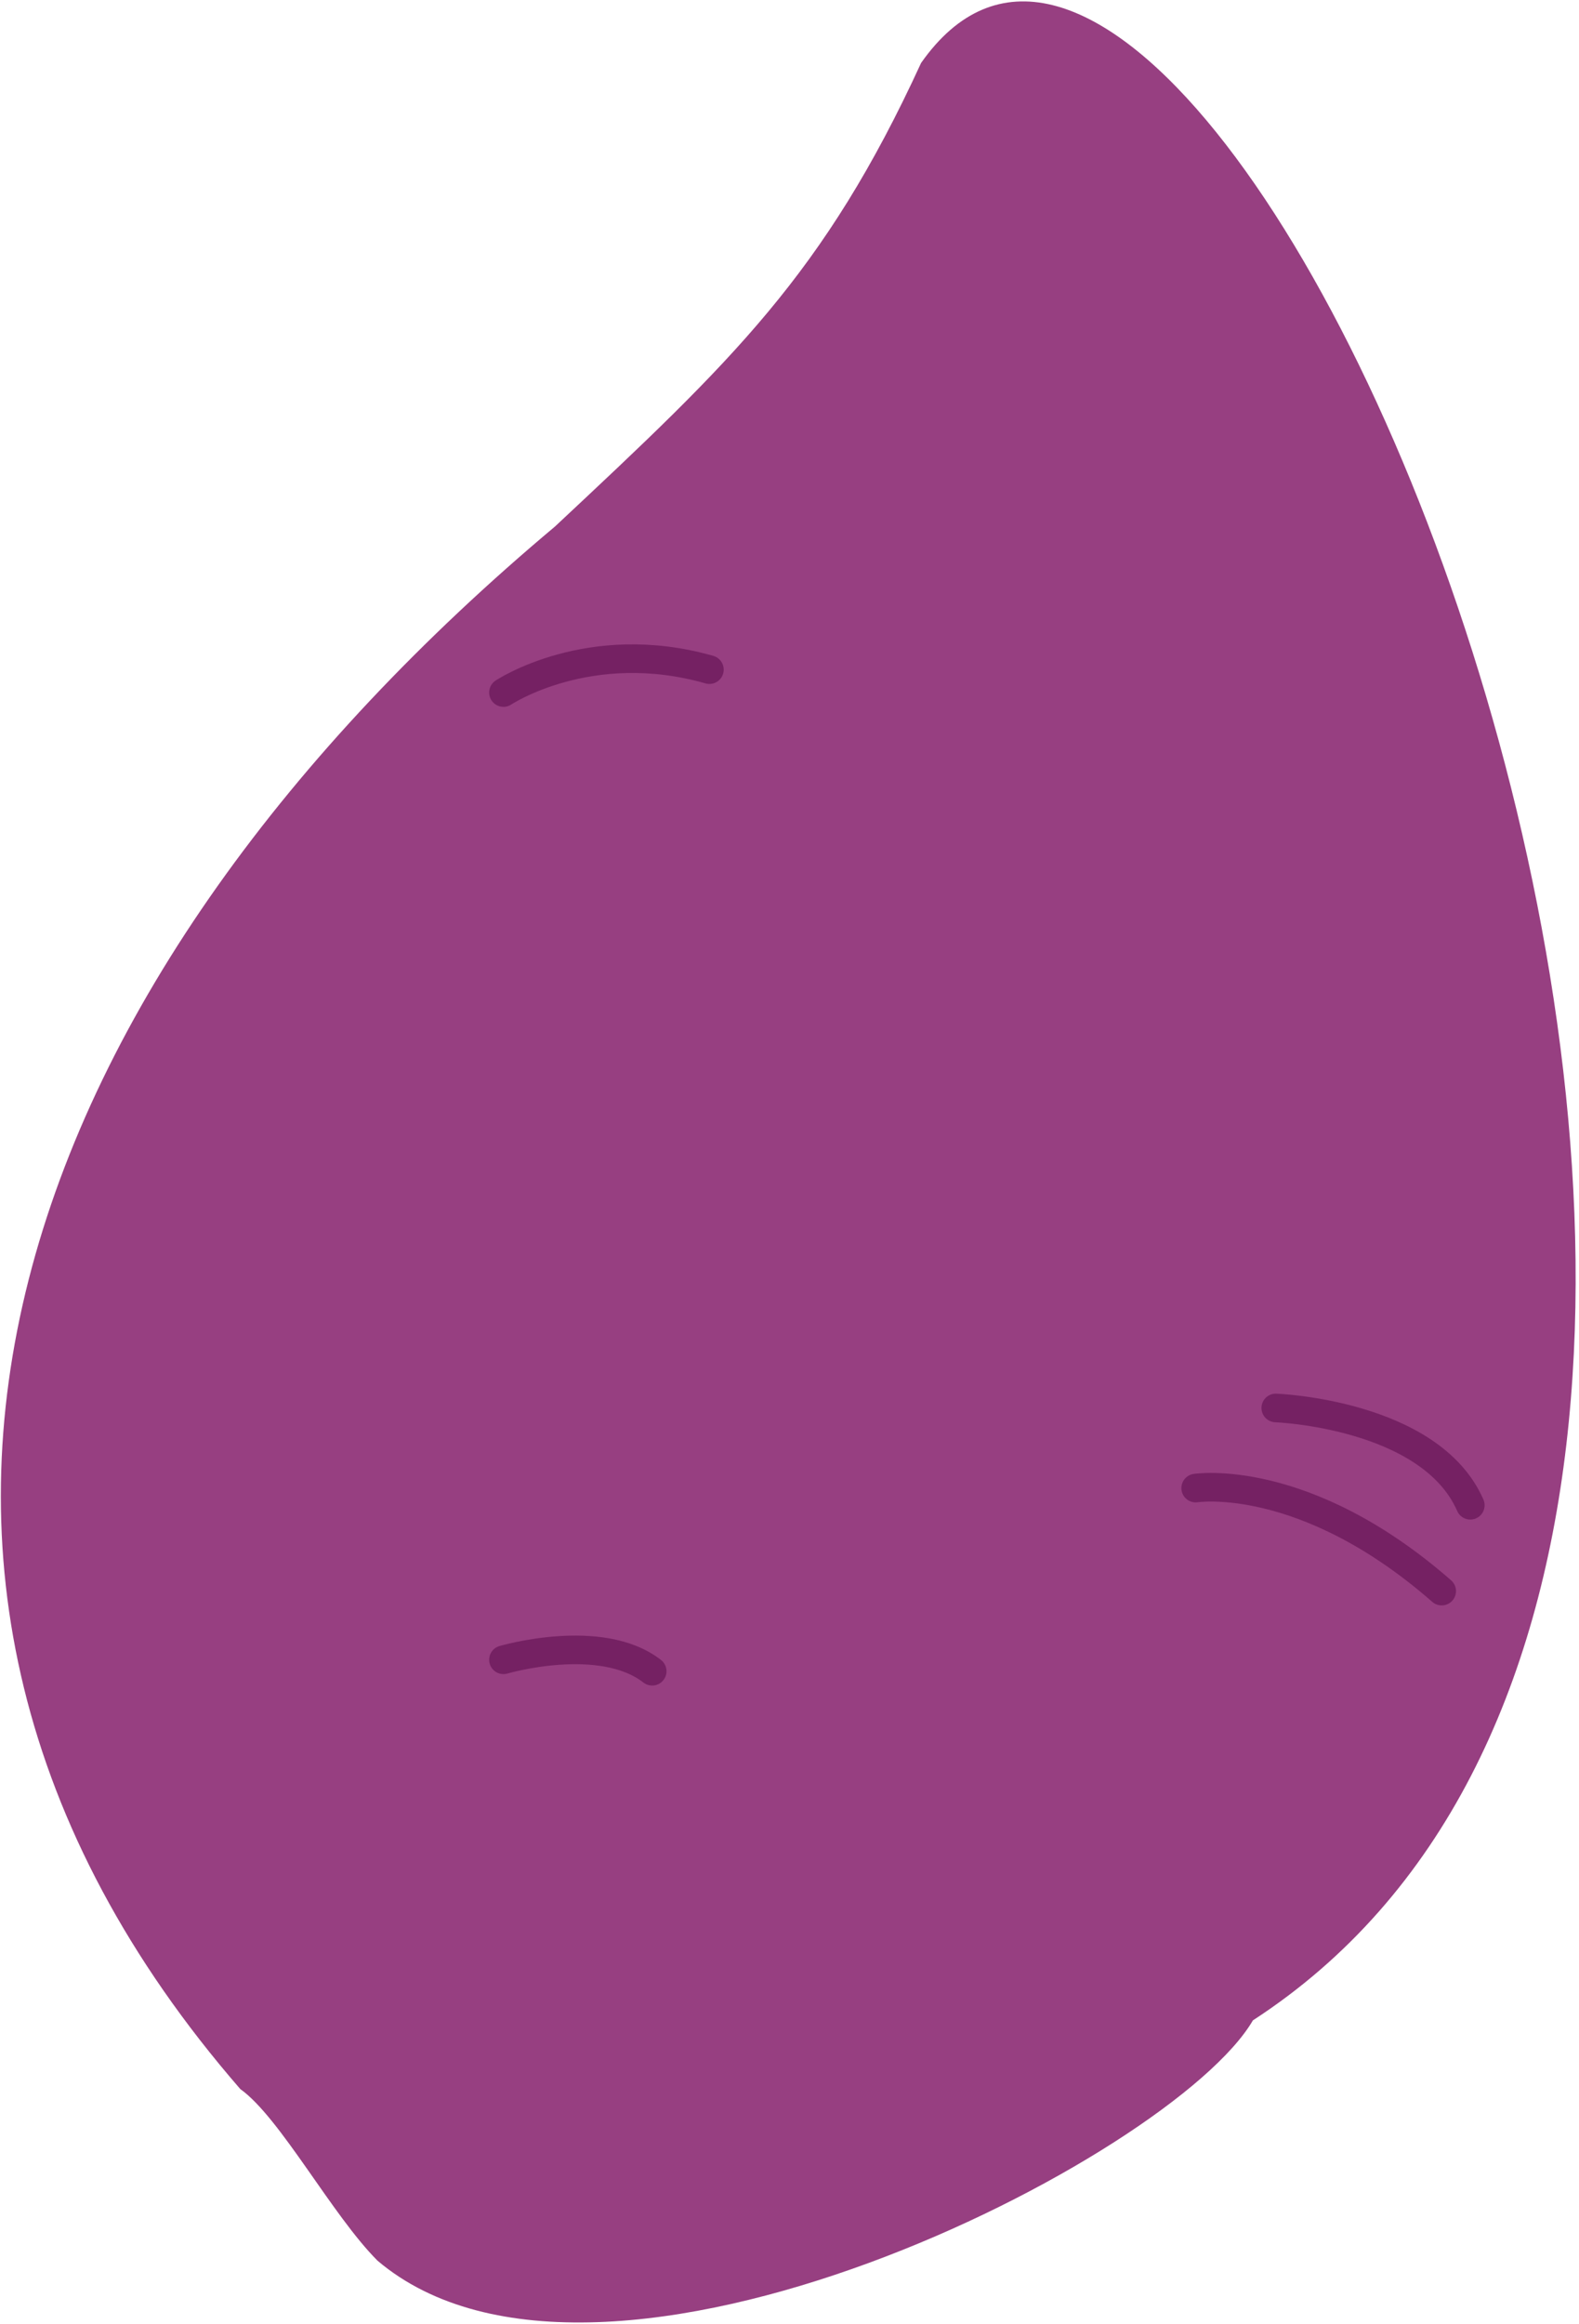 <?xml version="1.0" encoding="utf-8"?>
<!-- Generator: Adobe Illustrator 27.0.0, SVG Export Plug-In . SVG Version: 6.00 Build 0)  -->
<svg version="1.1" id="Layer_1" xmlns="http://www.w3.org/2000/svg" xmlns:xlink="http://www.w3.org/1999/xlink" x="0px" y="0px"
	 viewBox="0 0 27.6 40.6" style="enable-background:new 0 0 27.6 40.6;" xml:space="preserve">
<style type="text/css">
	.st0{fill:#7BAF42;}
	.st1{fill:#F2EBE5;}
	.st2{fill:none;stroke:#678D3C;stroke-width:0.5;stroke-linecap:round;stroke-miterlimit:10;}
	.st3{fill:none;stroke:#E0D5CE;stroke-width:0.5;stroke-linecap:round;stroke-miterlimit:10;}
	.st4{fill:none;stroke:#B9CB98;stroke-width:0.5;stroke-linecap:round;stroke-miterlimit:10;}
	.st5{fill:#F1EBE5;}
	.st6{fill:#D2DBC0;}
	.st7{fill:none;stroke:#B6BF9D;stroke-width:0.5;stroke-linecap:round;stroke-miterlimit:10;}
	.st8{fill:#E8EADC;}
	.st9{fill:#DCE3CC;}
	.st10{fill:#ECEBDD;}
	.st11{fill:none;stroke:#CDD4B3;stroke-width:0.5;stroke-linecap:round;stroke-miterlimit:10;}
	.st12{fill:url(#SVGID_1_);}
	.st13{fill:none;stroke:#AEBC86;stroke-width:0.5;stroke-linecap:round;stroke-miterlimit:10;}
	.st14{fill:url(#SVGID_00000031921316669562210700000010104316696470619806_);}
	.st15{fill:url(#SVGID_00000097469211682237416390000014801164661419219864_);}
	.st16{fill:url(#SVGID_00000028294254433620435960000015085015091463218853_);}
	.st17{fill:none;stroke:#678D3C;stroke-width:1.5;stroke-linecap:round;stroke-linejoin:round;stroke-miterlimit:10;}
	.st18{fill:none;stroke:#AEBC86;stroke-width:1.5;stroke-linecap:round;stroke-linejoin:round;stroke-miterlimit:10;}
	.st19{fill:url(#SVGID_00000167374704698799987760000006645164620549909917_);}
	.st20{fill:#74CCD4;}
	.st21{fill:#F26642;}
	.st22{fill:#FFFFFF;}
	.st23{fill:#CD8F4F;}
	.st24{fill:#78AB7E;}
	.st25{fill:#F0EBE5;}
	.st26{fill:none;stroke:#DACEC6;stroke-width:0.5;stroke-linecap:round;stroke-miterlimit:10;}
	.st27{fill:none;stroke:#5B8C5F;stroke-width:0.5;stroke-linecap:round;stroke-miterlimit:10;}
	.st28{fill:url(#SVGID_00000162340586989401728160000014178819016616018084_);}
	.st29{fill:none;stroke:#9B5B93;stroke-width:0.5;stroke-linecap:round;stroke-miterlimit:10;}
	.st30{fill:#CA8ABC;}
	.st31{fill:#E8D4DC;}
	.st32{fill:#D6A7CD;}
	.st33{fill:#F2E9EA;}
	.st34{fill:#EADFE4;}
	.st35{fill:#E2C8DE;}
	.st36{fill:#D3AFD2;}
	.st37{fill:none;stroke:#E3CDDB;stroke-width:0.5;stroke-linecap:round;stroke-miterlimit:10;}
	.st38{fill:none;stroke:#B786B5;stroke-width:0.5;stroke-linecap:round;stroke-miterlimit:10;}
	.st39{fill:none;stroke:#688D3C;stroke-width:0.5;stroke-linecap:round;stroke-miterlimit:10;}
	.st40{fill:url(#SVGID_00000032619966222108110260000006051899003190911872_);}
	.st41{fill:none;stroke:#CE5942;stroke-width:0.5;stroke-linecap:round;stroke-miterlimit:10;}
	.st42{fill:#509047;}
	.st43{fill:#EA9F69;}
	.st44{fill:none;stroke:#D88247;stroke-width:0.5;stroke-linecap:round;stroke-miterlimit:10;}
	.st45{fill:#E7D9D2;}
	.st46{fill:none;stroke:#C6B0A7;stroke-width:0.5;stroke-linecap:round;stroke-miterlimit:10;}
	.st47{fill:none;stroke:#C6B0A7;stroke-width:0.25;stroke-linecap:round;stroke-miterlimit:10;}
	.st48{fill:#973F81;}
	.st49{fill:none;stroke:#752163;stroke-width:0.5;stroke-linecap:round;stroke-miterlimit:10;}
	.st50{fill:#FFCC60;}
	.st51{fill:#DCB57E;}
	.st52{fill:#B48750;}
	.st53{fill:#5FA345;stroke:#5FA345;stroke-miterlimit:10;}
	.st54{fill:#5FA345;stroke:#5FA345;stroke-linecap:round;stroke-miterlimit:10;}
	.st55{fill:none;stroke:#3C7639;stroke-width:0.75;stroke-linecap:round;stroke-miterlimit:10;}
	.st56{fill:#BCD74E;}
	.st57{fill:none;stroke:#000000;stroke-width:3;stroke-linecap:round;stroke-miterlimit:10;}
	.st58{fill:none;stroke:#000000;stroke-width:2;stroke-linecap:round;stroke-miterlimit:10;}
	.st59{fill:none;stroke:#000000;stroke-width:2;stroke-miterlimit:10;}
	.st60{fill:#010101;}
	.st61{fill:none;stroke:#000000;stroke-width:1.5;stroke-linecap:round;stroke-miterlimit:10;}
	.st62{fill:none;stroke:#000000;stroke-width:1.5;stroke-miterlimit:10;}
	.st63{fill:none;stroke:#E0D5CE;stroke-width:1.5;stroke-linecap:round;stroke-miterlimit:10;}
	.st64{fill:none;stroke:#6E8D55;stroke-width:2;stroke-linecap:round;stroke-miterlimit:10;}
	.st65{fill:url(#SVGID_00000154425189674852643490000001447463960078575783_);}
</style>
<g>
	<path class="st48" d="M4.2,36.5C-3.7,27.4,0.4,17,9.7,9.2c3.1-2.9,4.7-4.4,6.4-8.1c5.2-7.4,19.2,25.5,5.8,34.2
		c-1.4,2.4-11.4,7.5-15.3,4.2C5.8,38.7,4.9,37,4.2,36.5z"/>
	<path class="st49" d="M20.9,26c0,0,1.9-0.3,4.3,1.8"/>
	<path class="st49" d="M22.3,24.6c0,0,2.7,0.1,3.4,1.7"/>
	<path class="st49" d="M8.8,12.1c0,0,1.5-1,3.6-0.4"/>
	<path class="st49" d="M8.8,29c0,0,1.7-0.5,2.6,0.2"/>
</g>
</svg>
